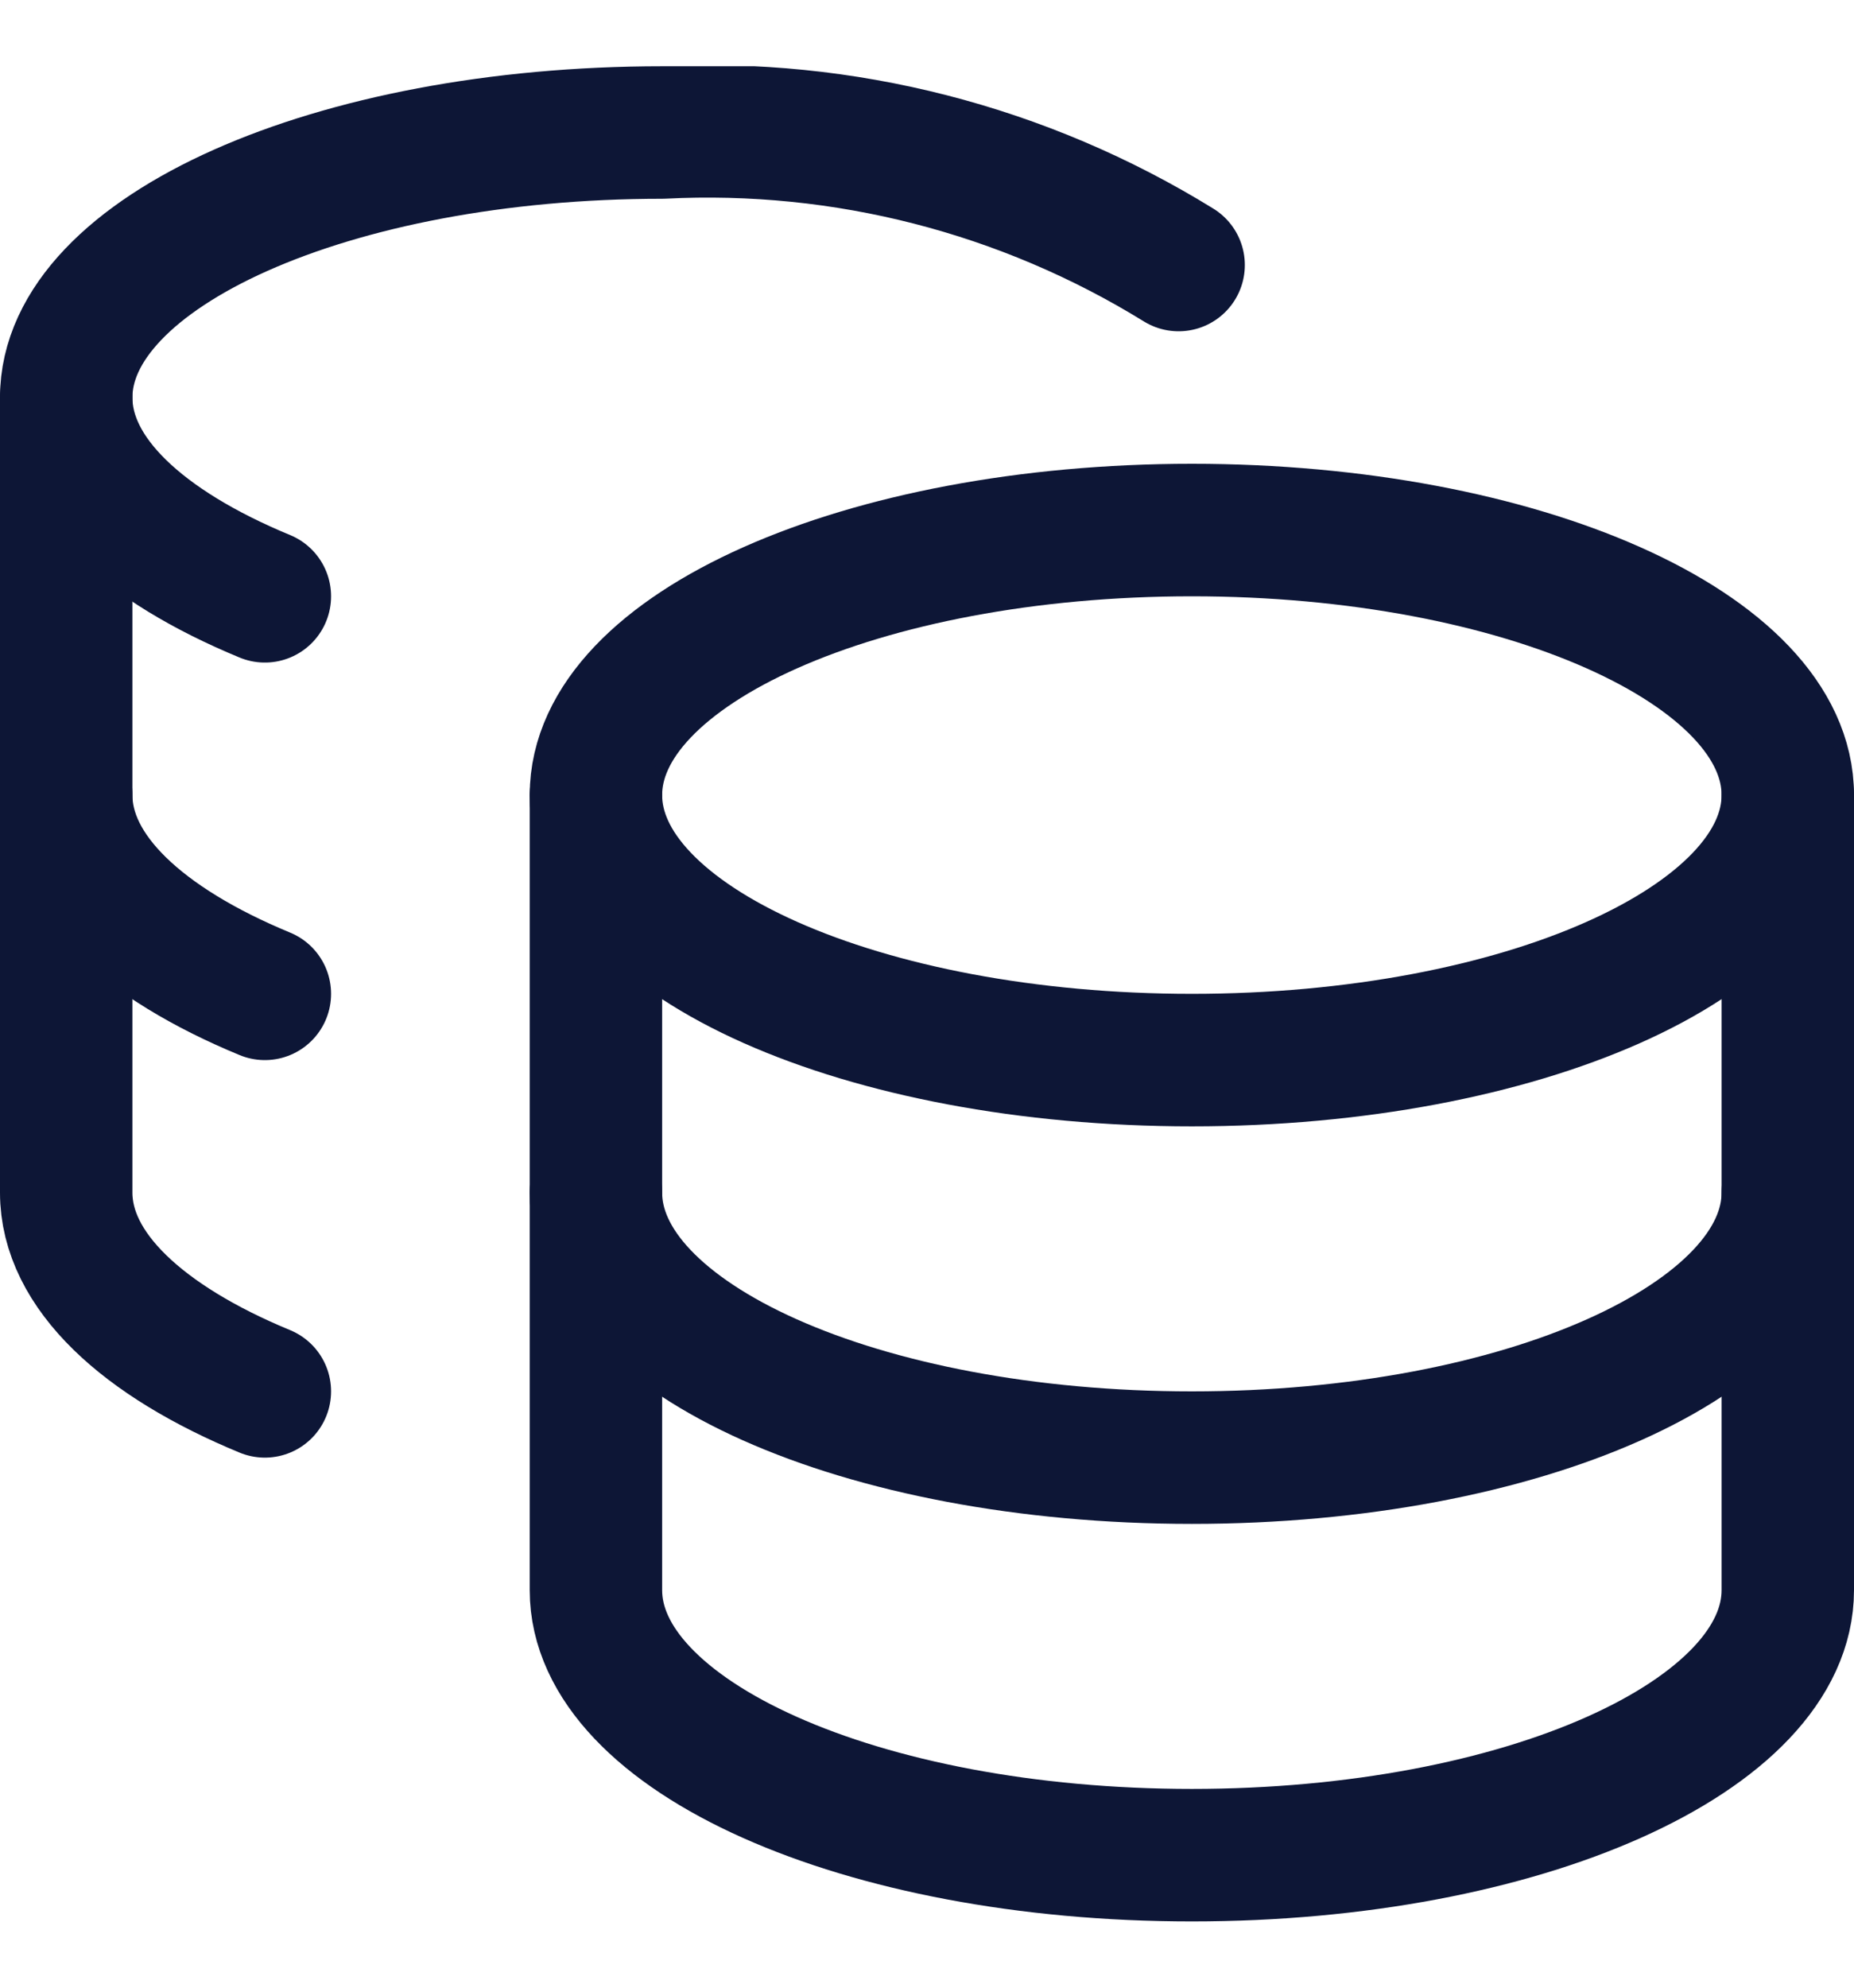 <svg width="14" height="15" viewBox="0 0 14 15" fill="none" xmlns="http://www.w3.org/2000/svg">
<g clip-path="url(#clip0_1236_17600)">
<path d="M9 8C11.485 8 13.5 7.105 13.5 6C13.5 4.895 11.485 4 9 4C6.515 4 4.5 4.895 4.5 6C4.5 7.105 6.515 8 9 8Z" stroke="#0D1636" stroke-linecap="round" stroke-linejoin="round"/>
<path d="M4.5 6V12C4.5 13.1 6.5 14 9 14C11.5 14 13.5 13.1 13.5 12V6" stroke="#0D1636" stroke-linecap="round" stroke-linejoin="round"/>
<path d="M13.5 9C13.5 10.1 11.5 11 9 11C6.5 11 4.5 10.1 4.5 9" stroke="#0D1636" stroke-linecap="round" stroke-linejoin="round"/>
<path d="M8.9 2C7.731 1.279 6.371 0.93 5 1C2.51 1 0.5 1.9 0.5 3C0.5 3.59 1.08 4.12 2 4.5" stroke="#0D1636" stroke-linecap="round" stroke-linejoin="round"/>
<path d="M2 10.5C1.08 10.12 0.5 9.59 0.5 9V3" stroke="#0D1636" stroke-linecap="round" stroke-linejoin="round"/>
<path d="M2 7.5C1.08 7.12 0.5 6.59 0.5 6" stroke="#0D1636" stroke-linecap="round" stroke-linejoin="round"/>
</g>
<defs>
<clipPath id="clip0_1236_17600">
<rect width="14" height="14" fill="white" transform="translate(0 0.5)"/>
</clipPath>
</defs>
</svg>
